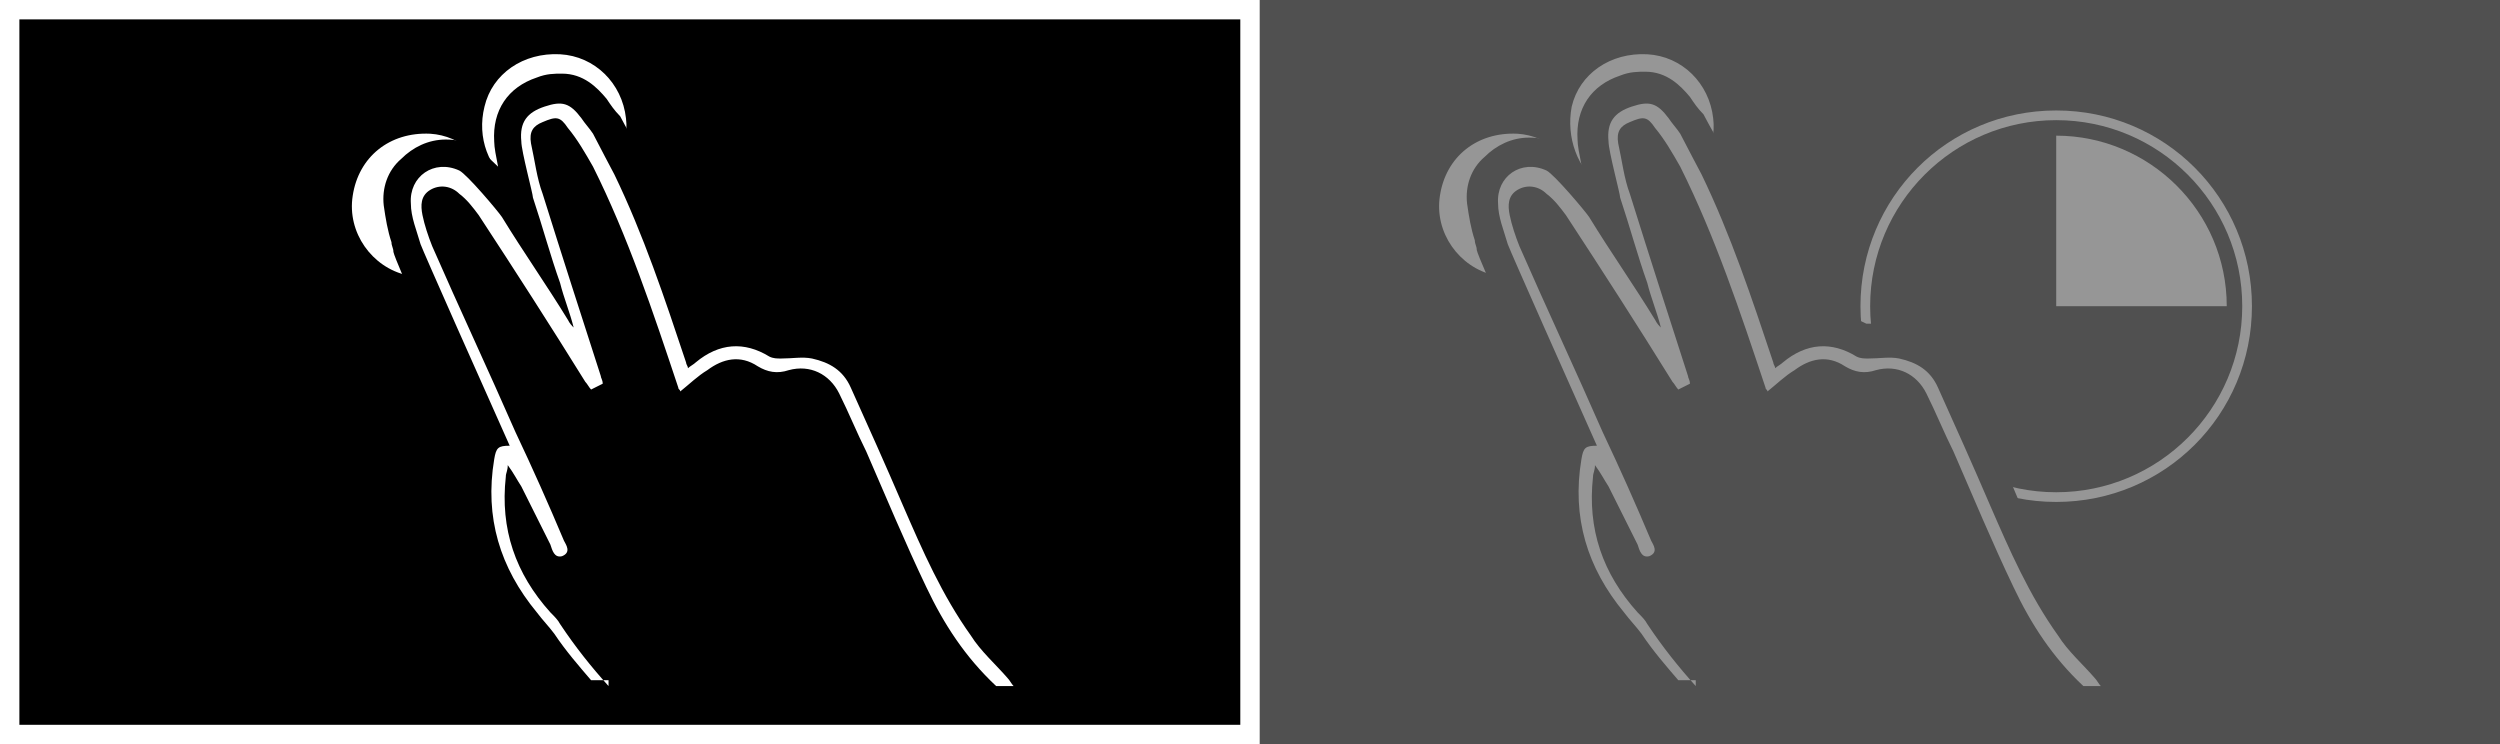 <?xml version="1.0" encoding="UTF-8" standalone="no"?>
<!-- Created with Inkscape (http://www.inkscape.org/) -->

<svg
   xmlns:dc="http://purl.org/dc/elements/1.1/"
   xmlns:cc="http://creativecommons.org/ns#"
   xmlns:rdf="http://www.w3.org/1999/02/22-rdf-syntax-ns#"
   xmlns:svg="http://www.w3.org/2000/svg"
   xmlns="http://www.w3.org/2000/svg"
   version="1.1"
   width="100%"
   height="100%"
   viewBox="-356 382.9 129 38.4"
   id="Layer_1"
   xml:space="preserve"><rect x="-356" y="382.9" width="129" height="38.4" fill="#333333" stroke="none"/><defs
   id="defs30" />

<rect
   width="64"
   height="37.4"
   x="-291.5"
   y="383.4"
   id="XMLID_88_"
   style="fill:#505050;stroke:#505050;stroke-miterlimit:10" />
<g
   transform="translate(-175.2,-5.9)"
   id="XMLID_82_">
	<path
   d="m -74.7,414.5 c -5.4,0 -9.9,-4.4 -9.9,-9.9 0,-5.4 4.4,-9.9 9.9,-9.9 5.5,0 9.9,4.4 9.9,9.9 0,5.5 -4.4,9.9 -9.9,9.9 z"
   id="path10"
   style="fill:#505050" />
	<path
   d="m -74.7,395 c 5.3,0 9.6,4.3 9.6,9.6 0,5.3 -4.3,9.6 -9.6,9.6 -5.3,0 -9.6,-4.3 -9.6,-9.6 0,-5.3 4.3,-9.6 9.6,-9.6 m 0,-0.5 c -5.6,0 -10.1,4.5 -10.1,10.1 0,5.6 4.5,10.1 10.1,10.1 5.6,0 10.1,-4.5 10.1,-10.1 0,-5.6 -4.5,-10.1 -10.1,-10.1 l 0,0 z"
   id="path12"
   style="fill:#969696" />
</g>
<path
   d="m -241.1,398.7 c 0,-4.9 -4,-8.8 -8.8,-8.8 v 8.8 h 8.8 z"
   id="XMLID_81_"
   style="fill:#969696" />
<g
   transform="translate(-175.2,-5.9)"
   id="XMLID_62_">
	<path
   d="m -102.5,397.5 c 1.7,-0.5 3.4,1.5 3.4,1.5 0,-0.1 0,-0.3 -0.1,-0.4 -0.4,-1.6 -1.7,-2.8 -3.3,-2.9 -2.1,-0.1 -3.7,1.2 -4,3.2 -0.3,1.9 1,3.7 2.8,4.1 0.2,0 0.4,0.1 0.6,0.1 0,0 -0.7,-2.9 -0.8,-3.6 0,-0.5 0.2,-1.8 1.4,-2 z"
   id="XMLID_71_"
   style="fill:#969696" />
	<path
   d="m -98.2,398.4 v -0.9 c -0.2,-1.9 0.3,-2.9 1.4,-3.4 1.1,-0.4 1.8,-0.3 2.9,1.6 0.6,1 0.9,1.6 0.9,1.6 0.1,-0.1 0.1,-0.2 0.2,-0.3 0.3,-0.6 0.5,-1.3 0.4,-2.1 -0.2,-1.8 -1.6,-3.2 -3.4,-3.3 -1.9,-0.1 -3.5,1 -3.9,2.7 -0.3,1.6 0.3,3.2 1.5,4.1 z"
   id="XMLID_66_"
   style="fill:#969696" />
	<path
   d="m -89.5,409.2 c 0,-0.1 0,-0.1 -0.1,-0.2 l 0,0 c 0,0.1 0.1,0.2 0.1,0.2 z"
   id="XMLID_65_"
   style="fill:#ffffff" />
	<path
   d="m -74,425.6 -0.4,-0.4 c -1.5,-1.4 -2.7,-3.1 -3.9,-5.5 -0.8,-1.6 -1.5,-1.1 -2.1,-2.7 -0.3,-0.7 -0.6,-1.5 -1,-2.2 l -0.2,-0.4 c -0.4,-0.8 -0.7,-1.7 -1.2,-2.5 -0.2,-0.5 -0.6,-0.5 -0.7,-0.5 -0.1,0 -0.2,0 -0.3,0 -0.3,0.1 -0.6,0.1 -0.9,0.1 -0.6,0 -1.2,-2.3 -1.8,-2.6 -0.2,-0.1 -0.3,-0.1 -0.3,-0.1 -0.2,0 -0.5,0.1 -0.7,0.3 -0.3,0.2 -0.6,0.5 -0.9,0.7 -0.1,0.1 -0.3,0.2 -0.4,0.3 l -1.6,1.3 -0.7,-2 c 0,-0.1 -0.1,-0.2 -0.1,-0.3 -1.3,-4 -2.5,-7.5 -4.1,-10.9 l 0,0 c 0.7,2.3 1.4,4.5 2.1,6.7 l 0.9,3 0.4,1.2 -2.8,1.5 -0.8,-1.2 c -0.1,-0.1 -0.2,-0.2 -0.2,-0.3 l -1.5,-2.3 c -1.3,-2.1 -2.6,-4.1 -4,-6.2 0,0.1 0.1,0.1 0.1,0.2 0.9,2.1 1.9,4.2 2.8,6.3 0.5,1.1 1,2.1 1.4,3.2 0.8,1.9 1.7,3.7 2.5,5.6 v 0.1 c 0.1,0.3 0.5,0.9 0.2,1.7 -0.2,0.5 -0.6,0.8 -1.1,1 -0.1,0.1 -0.3,0.1 -0.4,0.1 0.1,0.1 0.2,0.3 0.4,0.4 0.2,0.3 0.4,0.5 0.6,0.7 0.8,1.2 1.5,2.1 2.3,3 l 2.4,2.5 h -5 l -0.4,-0.5 c -0.7,-0.8 -1.4,-1.6 -2.1,-2.6 -0.2,-0.3 -0.5,-0.7 -0.8,-1 -2.2,-2.7 -3,-5.7 -2.5,-9.1 0.1,-0.4 0.2,-0.7 0.4,-1 -1.3,-2.9 -4.1,-9 -4.2,-9.5 0,-0.2 -0.1,-0.3 -0.1,-0.5 -0.2,-0.6 -0.3,-1.2 -0.4,-1.9 -0.1,-0.9 0.2,-1.8 0.9,-2.4 0.6,-0.6 1.4,-1 2.3,-1 0.5,0 1,0.1 1.4,0.3 0.3,0.2 0.8,0.6 1.3,1.1 -0.1,-0.5 -0.2,-1 -0.2,-1.3 -0.1,-1.6 0.7,-2.8 2.2,-3.3 0.5,-0.2 0.9,-0.2 1.3,-0.2 1.1,0 1.8,0.7 2.3,1.3 0.2,0.3 0.4,0.6 0.7,0.9 0.2,0.4 1,1.8 1.2,2.2 v 0.1 c 1.3,2.8 2.3,5.7 3.2,8.3 0.6,-0.2 1.1,-0.4 1.7,-0.4 0.7,0 1.5,0.2 2.3,0.6 h 0.1 c 0.1,0 0.3,0 0.4,0 0.2,0 0.5,0 0.7,0 0.2,0 0.4,0 0.6,0 1.4,0.2 2.6,1.1 3.1,2.4 0.3,0.7 0.6,1.5 1,2.2 0.6,1.3 1.1,2.6 1.7,3.9 1,2.4 1.9,4.5 3.3,6.4 0.3,0.5 0.7,0.9 1.2,1.4 0.2,0.2 0.4,0.5 0.7,0.7 0.1,0.1 2.6,2.8 2.6,2.8 H -74 v 0.3 z"
   id="XMLID_64_"
   style="fill:#505050" />
	<path
   d="m -93.3,424.2 c -0.9,-1 -1.7,-2 -2.5,-3.2 -0.1,-0.2 -0.3,-0.4 -0.5,-0.6 -1.8,-2 -2.6,-4.3 -2.3,-7 0,-0.2 0.1,-0.3 0.1,-0.6 0.3,0.4 0.5,0.8 0.7,1.1 0.5,1 1,2 1.5,3 0.1,0.3 0.2,0.7 0.6,0.6 0.5,-0.2 0.2,-0.6 0.1,-0.8 -0.8,-1.9 -1.6,-3.7 -2.5,-5.6 -1.4,-3.2 -2.9,-6.4 -4.3,-9.6 -0.2,-0.5 -0.4,-1.1 -0.5,-1.6 -0.1,-0.5 -0.1,-1 0.4,-1.3 0.5,-0.3 1.1,-0.2 1.5,0.2 0.4,0.3 0.7,0.7 1,1.1 1.9,2.9 3.7,5.7 5.5,8.6 0.1,0.1 0.2,0.3 0.3,0.4 0.2,-0.1 0.4,-0.2 0.6,-0.3 0,-0.2 -0.1,-0.3 -0.1,-0.4 -1,-3.1 -2,-6.2 -3,-9.4 -0.3,-0.8 -0.4,-1.7 -0.6,-2.6 -0.1,-0.6 0.1,-0.9 0.6,-1.1 0.7,-0.3 0.9,-0.3 1.3,0.3 0.5,0.6 0.9,1.3 1.3,2 1.8,3.6 3.1,7.5 4.4,11.4 0,0.1 0.1,0.1 0.1,0.2 0.5,-0.4 0.9,-0.8 1.4,-1.1 0.8,-0.6 1.7,-0.8 2.6,-0.2 0.5,0.3 1,0.4 1.6,0.2 1.1,-0.3 2.1,0.2 2.6,1.2 0.5,1 0.9,2 1.4,3 1,2.3 2,4.7 3.1,7 0.9,1.9 2,3.6 3.6,5.1 h 0.9 c -0.1,-0.1 -0.2,-0.3 -0.3,-0.4 -0.6,-0.7 -1.4,-1.4 -1.9,-2.2 -1.5,-2.1 -2.5,-4.4 -3.5,-6.7 -0.9,-2.1 -1.8,-4.1 -2.7,-6.1 -0.4,-0.9 -1.1,-1.3 -2,-1.5 -0.5,-0.1 -1,0 -1.6,0 -0.2,0 -0.4,0 -0.6,-0.1 -1.3,-0.8 -2.6,-0.7 -3.8,0.3 -0.1,0.1 -0.3,0.2 -0.4,0.3 0,-0.1 -0.1,-0.2 -0.1,-0.3 -1.1,-3.3 -2.2,-6.6 -3.7,-9.7 0,0 -0.9,-1.7 -1.1,-2.1 -0.2,-0.3 -0.4,-0.5 -0.6,-0.8 -0.6,-0.8 -1,-0.9 -1.9,-0.6 -0.9,0.3 -1.3,0.8 -1.2,1.8 0,0.5 0.6,2.7 0.6,2.9 0.5,1.5 0.9,3 1.4,4.4 0.2,0.8 0.5,1.5 0.7,2.3 -0.1,-0.1 -0.2,-0.2 -0.3,-0.4 -1.1,-1.8 -2.3,-3.5 -3.4,-5.3 -0.2,-0.3 -1.8,-2.2 -2.2,-2.4 -1.3,-0.6 -2.6,0.3 -2.5,1.7 0,0.7 0.3,1.4 0.5,2.1 0.1,0.3 3.3,7.5 4.6,10.4 -0.6,0 -0.7,0.1 -0.8,0.7 -0.5,3 0.3,5.6 2.2,7.9 0.3,0.4 0.6,0.7 0.9,1.1 0.6,0.9 1.3,1.7 1.9,2.4 h 0.9 c 0,0 0,0.3 0,0.3 z"
   id="XMLID_63_"
   style="fill:#969696" />
</g>
<rect
   width="64"
   height="37.4"
   x="-355.5"
   y="383.4"
   id="XMLID_89_"
   style="stroke:#ffffff;stroke-miterlimit:10" />
<g
   transform="translate(-175.2,-5.9)"
   id="XMLID_72_">
	<path
   d="m -158.6,397.5 c 1.7,-0.5 3.4,1.5 3.4,1.5 0,-0.1 0,-0.3 -0.1,-0.4 -0.4,-1.6 -1.7,-2.8 -3.3,-2.9 -2.1,-0.1 -3.7,1.2 -4,3.2 -0.3,1.9 1,3.7 2.8,4.1 0.2,0 0.4,0.1 0.6,0.1 0,0 -0.7,-2.9 -0.8,-3.6 -0.1,-0.5 0.2,-1.8 1.4,-2 z"
   id="XMLID_80_"
   style="fill:#ffffff" />
	<path
   d="m -154.3,398.4 v -0.9 c -0.2,-1.9 0.3,-2.9 1.4,-3.4 1.1,-0.4 1.8,-0.3 2.9,1.6 0.6,1 0.9,1.6 0.9,1.6 0.1,-0.1 0.1,-0.2 0.2,-0.3 0.3,-0.6 0.5,-1.3 0.4,-2.1 -0.2,-1.8 -1.6,-3.2 -3.4,-3.3 -1.9,-0.1 -3.5,1 -3.9,2.7 -0.4,1.6 0.2,3.2 1.5,4.1 z"
   id="XMLID_79_"
   style="fill:#ffffff" />
	<path
   d="m -145.6,409.2 c 0,-0.1 0,-0.1 -0.1,-0.2 l 0,0 c 0,0.1 0,0.2 0.1,0.2 z"
   id="XMLID_78_"
   style="fill:#ffffff" />
	<path
   d="m -130.1,425.6 -0.4,-0.4 c -1.5,-1.4 -2.7,-3.1 -3.9,-5.5 -0.8,-1.6 -1.5,-3.2 -2.1,-4.8 -0.3,-0.7 -0.6,-1.5 -1,-2.2 l -0.2,-0.4 c -0.4,-0.8 -0.7,-1.7 -1.1,-2.5 -0.2,-0.5 -0.6,-0.5 -0.7,-0.5 -0.1,0 -0.2,0 -0.3,0 -0.3,0.1 -0.6,0.1 -0.9,0.1 -0.6,0 -1.2,-0.2 -1.8,-0.5 -0.2,-0.1 -0.3,-0.1 -0.3,-0.1 -0.2,0 -0.5,0.1 -0.7,0.3 -0.3,0.2 -0.6,0.5 -0.9,0.7 -0.1,0.1 -0.3,0.2 -0.4,0.3 l -1.6,1.3 -0.7,-2 c 0,-0.1 -0.1,-0.2 -0.1,-0.3 -1.3,-4 -2.5,-7.5 -4.1,-10.9 l 0,0 c 0.7,2.3 1.4,4.6 2.2,6.8 l 0.9,2.9 0.4,1.2 -2.8,1.5 -0.8,-1.2 c -0.1,-0.1 -0.2,-0.2 -0.2,-0.3 l -1.5,-2.3 c -1.3,-2.1 -2.6,-4.1 -4,-6.2 0,0.1 0.1,0.1 0.1,0.2 0.9,2.1 1.9,4.3 2.8,6.4 0.5,1.1 0.9,2.1 1.4,3.2 0.8,1.9 1.7,3.7 2.5,5.6 v 0.1 c 0.1,0.3 0.5,0.9 0.2,1.7 -0.2,0.5 -0.6,0.8 -1.1,1 -0.1,0.1 -0.3,0.1 -0.4,0.1 0.1,0.1 0.2,0.3 0.4,0.4 0.2,0.3 0.4,0.5 0.6,0.7 0.8,1.2 1.5,2.1 2.3,3 l 2.4,2.5 h -5 l -0.4,-0.5 c -0.7,-0.8 -1.4,-1.6 -2.1,-2.6 -0.2,-0.3 -0.5,-0.7 -0.8,-1 -2.2,-2.7 -3,-5.7 -2.5,-9.1 0.1,-0.4 0.2,-0.7 0.4,-1 -1.4,-3 -4.1,-9 -4.2,-9.5 0,-0.2 -0.1,-0.3 -0.1,-0.5 -0.2,-0.6 -0.3,-1.2 -0.4,-1.9 -0.1,-0.9 0.2,-1.8 0.9,-2.4 0.6,-0.6 1.4,-1 2.3,-1 0.5,0 1,0.1 1.4,0.3 0.3,0.2 0.8,0.6 1.3,1.1 -0.1,-0.5 -0.2,-1 -0.2,-1.3 -0.1,-1.6 0.7,-2.8 2.2,-3.3 0.5,-0.2 0.9,-0.2 1.3,-0.2 1.1,0 1.8,0.7 2.3,1.3 0.2,0.3 0.4,0.6 0.7,0.9 0.2,0.4 1,1.8 1.2,2.2 v 0.1 c 1.3,2.8 2.3,5.7 3.2,8.3 0.6,-0.2 1.1,-0.4 1.7,-0.4 0.7,0 1.5,0.2 2.3,0.6 h 0.1 c 0.1,0 0.3,0 0.4,0 0.2,0 0.5,0 0.7,0 0.2,0 0.4,0 0.6,0 1.4,0.2 2.6,1.1 3.1,2.4 0.3,0.7 0.6,1.5 1,2.2 0.6,1.3 1.1,2.6 1.7,3.9 1,2.4 1.9,4.5 3.3,6.4 0.3,0.5 0.8,0.9 1.2,1.4 0.2,0.2 0.4,0.5 0.7,0.7 0.1,0.1 2.6,2.8 2.6,2.8 h -5.1 l 0,0.2 0,0 z"
   id="XMLID_77_" />
	<path
   d="m -149.4,424.2 c -0.9,-1 -1.7,-2 -2.5,-3.2 -0.1,-0.2 -0.3,-0.4 -0.5,-0.6 -1.8,-2 -2.6,-4.3 -2.3,-7 0,-0.2 0.1,-0.3 0.1,-0.6 0.3,0.4 0.5,0.8 0.7,1.1 0.5,1 1,2 1.5,3 0.1,0.3 0.2,0.7 0.6,0.6 0.5,-0.2 0.2,-0.6 0.1,-0.8 -0.8,-1.9 -1.6,-3.7 -2.5,-5.6 -1.4,-3.2 -2.9,-6.4 -4.3,-9.6 -0.2,-0.5 -0.4,-1.1 -0.5,-1.6 -0.1,-0.5 -0.1,-1 0.4,-1.3 0.5,-0.3 1.1,-0.2 1.5,0.2 0.4,0.3 0.7,0.7 1,1.1 1.9,2.9 3.7,5.7 5.5,8.6 0.1,0.1 0.2,0.3 0.3,0.4 0.2,-0.1 0.4,-0.2 0.6,-0.3 0,-0.2 -0.1,-0.3 -0.1,-0.4 -1,-3.1 -2,-6.2 -3,-9.4 -0.3,-0.8 -0.4,-1.7 -0.6,-2.6 -0.1,-0.6 0.1,-0.9 0.6,-1.1 0.7,-0.3 0.9,-0.3 1.3,0.3 0.5,0.6 0.9,1.3 1.3,2 1.8,3.6 3.1,7.5 4.4,11.4 0,0.1 0.1,0.1 0.1,0.2 0.5,-0.4 0.9,-0.8 1.4,-1.1 0.8,-0.6 1.7,-0.8 2.6,-0.2 0.5,0.3 1,0.4 1.6,0.2 1.1,-0.3 2.1,0.2 2.6,1.2 0.5,1 0.9,2 1.4,3 1,2.3 2,4.7 3.1,7 0.9,1.9 2,3.6 3.6,5.1 h 0.9 c -0.1,-0.1 -0.2,-0.3 -0.3,-0.4 -0.6,-0.7 -1.4,-1.4 -1.9,-2.2 -1.5,-2.1 -2.5,-4.4 -3.5,-6.7 -0.9,-2.1 -1.8,-4.1 -2.7,-6.1 -0.4,-0.9 -1.1,-1.3 -2,-1.5 -0.5,-0.1 -1,0 -1.6,0 -0.2,0 -0.4,0 -0.6,-0.1 -1.3,-0.8 -2.6,-0.7 -3.8,0.3 -0.1,0.1 -0.3,0.2 -0.4,0.3 0,-0.1 -0.1,-0.2 -0.1,-0.3 -1.1,-3.3 -2.2,-6.6 -3.7,-9.7 0,0 -0.9,-1.7 -1.1,-2.1 -0.2,-0.3 -0.4,-0.5 -0.6,-0.8 -0.6,-0.8 -1,-0.9 -1.9,-0.6 -0.9,0.3 -1.3,0.8 -1.2,1.8 0,0.5 0.6,2.7 0.6,2.9 0.5,1.5 0.9,3 1.4,4.4 0.2,0.8 0.5,1.5 0.7,2.3 -0.1,-0.1 -0.2,-0.2 -0.3,-0.4 -1.1,-1.8 -2.3,-3.5 -3.4,-5.3 -0.2,-0.3 -1.8,-2.2 -2.2,-2.4 -1.3,-0.6 -2.6,0.3 -2.5,1.7 0,0.7 0.3,1.4 0.5,2.1 0.1,0.3 3.3,7.5 4.6,10.4 -0.6,0 -0.7,0.1 -0.8,0.7 -0.5,3 0.3,5.6 2.2,7.9 0.3,0.4 0.6,0.7 0.9,1.1 0.6,0.9 1.3,1.7 1.9,2.4 h 0.9 v 0.3 z"
   id="XMLID_73_"
   style="fill:#ffffff" />
</g>
</svg>